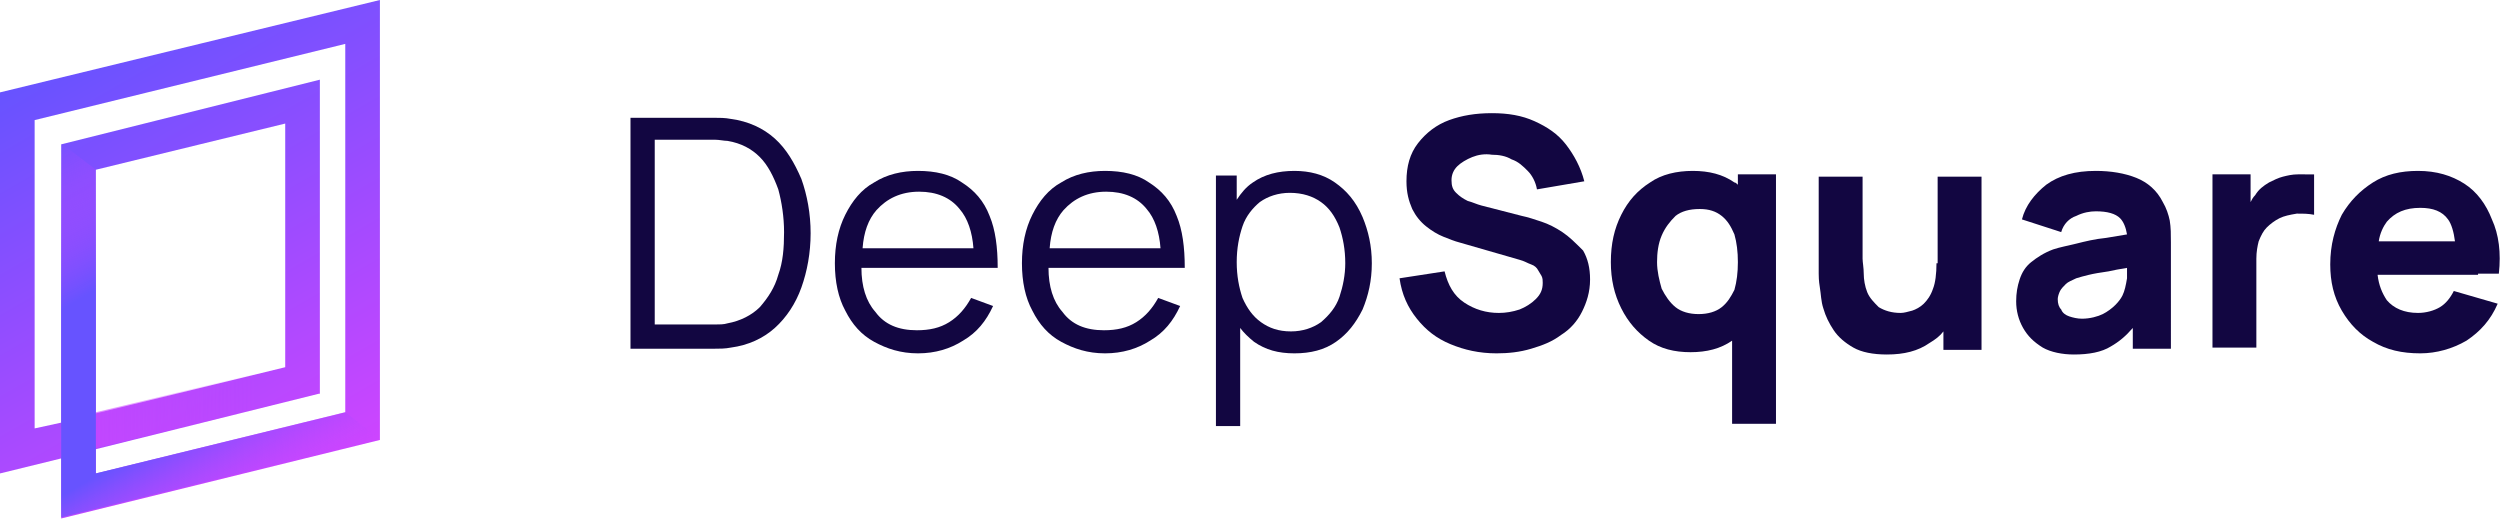 <?xml version="1.0" encoding="utf-8"?>
<!-- Generator: Adobe Illustrator 26.2.1, SVG Export Plug-In . SVG Version: 6.00 Build 0)  -->
<svg version="1.1" id="Calque_1" xmlns="http://www.w3.org/2000/svg" xmlns:xlink="http://www.w3.org/1999/xlink" x="0px" y="0px"
	 viewBox="0 0 216.5 45" style="enable-background:new 0 0 216.5 45;" xml:space="preserve">
<style type="text/css">
	.st0{fill:url(#SVGID_1_);}
	.st1{fill:url(#SVGID_00000124855763151602374490000014494429339423100848_);}
	.st2{fill:url(#SVGID_00000088100012150372980470000016108653054506603677_);}
	.st3{fill:#120641;}
</style>
<g>
	
		<linearGradient id="SVGID_1_" gradientUnits="userSpaceOnUse" x1="200.684" y1="1131.437" x2="179.425" y2="1094.616" gradientTransform="matrix(1 0 0 1 -172.5 -1090.614)">
		<stop  offset="0" style="stop-color:#CD45FF"/>
		<stop  offset="1" style="stop-color:#6753FF"/>
	</linearGradient>
	<path class="st0" d="M0,8v33l5.3-1.3v5.2l27.6-6.8V0L0,8z M29.9,35.7L8.3,41v-2.1l19.3-4.8l0,0h0.1l0-27.2L5.3,12.5v24.1L3,37.1
		V10.4l26.9-6.6V35.7L29.9,35.7z M8.3,14.7l16.4-4v21.1l-16.4,4C8.3,35.8,8.3,14.7,8.3,14.7z"/>
	
		<linearGradient id="SVGID_00000070831543964614926820000014799608686264952999_" gradientUnits="userSpaceOnUse" x1="171.768" y1="1126.214" x2="204.71" y2="1126.214" gradientTransform="matrix(1 0 0 1 -172.5 -1090.614)">
		<stop  offset="0" style="stop-color:#CD45FF"/>
		<stop  offset="0.716" style="stop-color:#CD45FF;stop-opacity:0"/>
	</linearGradient>
	<path style="fill:url(#SVGID_00000070831543964614926820000014799608686264952999_);" d="M8.3,35.7v3.1L22,35.5v-3.1L8.3,35.7z"/>
	
		<linearGradient id="SVGID_00000102534254929734357550000001722148899918332601_" gradientUnits="userSpaceOnUse" x1="193.603" y1="1135.483" x2="175.618" y2="1104.332" gradientTransform="matrix(1 0 0 1 -172.5 -1090.614)">
		<stop  offset="0" style="stop-color:#CD45FF;stop-opacity:0"/>
		<stop  offset="0.266" style="stop-color:#6753FF"/>
		<stop  offset="0.654" style="stop-color:#6753FF"/>
		<stop  offset="1" style="stop-color:#CD45FF;stop-opacity:0"/>
	</linearGradient>
	<path style="fill:url(#SVGID_00000102534254929734357550000001722148899918332601_);" d="M8.3,41V14.7l-3-2.3v32.4L32.9,38l-3-2.3
		L8.3,41z"/>
</g>
<g>
	<path class="st3" d="M67.1,12c-1-0.9-2.3-1.5-3.8-1.7c-0.5-0.1-1-0.1-1.5-0.1c-0.5,0-0.9,0-1.1,0h-6.1v20h6.1c0.2,0,0.6,0,1.1,0
		c0.5,0,1,0,1.5-0.1c1.5-0.2,2.8-0.8,3.8-1.7c1-0.9,1.8-2.1,2.3-3.5c0.5-1.4,0.8-3,0.8-4.7c0-1.7-0.3-3.3-0.8-4.7
		C68.8,14.1,68.1,12.9,67.1,12z M67.4,23.8c-0.3,1.1-0.9,2-1.6,2.8c-0.7,0.7-1.7,1.2-2.8,1.4c-0.3,0.1-0.7,0.1-1.1,0.1
		c-0.4,0-0.8,0-1.2,0h-4V12.1h4c0.4,0,0.8,0,1.2,0c0.4,0,0.8,0.1,1.1,0.1c1.2,0.2,2.1,0.7,2.8,1.4c0.7,0.7,1.2,1.7,1.6,2.8
		c0.3,1.1,0.5,2.4,0.5,3.7C67.9,21.5,67.8,22.7,67.4,23.8z"/>
	<path class="st3" d="M85.3,23.2h1.1c0-1.8-0.2-3.3-0.7-4.5c-0.5-1.3-1.3-2.2-2.4-2.9c-1-0.7-2.3-1-3.8-1c-1.4,0-2.7,0.3-3.8,1
		c-1.1,0.6-1.9,1.6-2.5,2.8c-0.6,1.2-0.9,2.6-0.9,4.2c0,1.6,0.3,3,0.9,4.1c0.6,1.2,1.4,2.1,2.5,2.7c1.1,0.6,2.3,1,3.8,1
		c1.5,0,2.8-0.4,3.9-1.1c1.2-0.7,2-1.7,2.6-3l-1.9-0.7c-0.5,0.9-1.1,1.6-1.9,2.1c-0.8,0.5-1.7,0.7-2.8,0.7c-1.6,0-2.8-0.5-3.6-1.6
		c-0.8-0.9-1.2-2.2-1.2-3.8h9.7H85.3z M75.9,18.2c0.9-1,2.1-1.6,3.7-1.6c1.5,0,2.7,0.5,3.5,1.5c0.7,0.8,1.1,2,1.2,3.4h-9.6
		C74.8,20.1,75.2,19,75.9,18.2z"/>
	<path class="st3" d="M101.5,23.2h1.1c0-1.8-0.2-3.3-0.7-4.5c-0.5-1.3-1.3-2.2-2.4-2.9c-1-0.7-2.3-1-3.8-1c-1.4,0-2.7,0.3-3.8,1
		c-1.1,0.6-1.9,1.6-2.5,2.8c-0.6,1.2-0.9,2.6-0.9,4.2c0,1.6,0.3,3,0.9,4.1c0.6,1.2,1.4,2.1,2.5,2.7c1.1,0.6,2.3,1,3.8,1
		c1.5,0,2.8-0.4,3.9-1.1c1.2-0.7,2-1.7,2.6-3l-1.9-0.7c-0.5,0.9-1.1,1.6-1.9,2.1c-0.8,0.5-1.7,0.7-2.8,0.7c-1.6,0-2.8-0.5-3.6-1.6
		c-0.8-0.9-1.2-2.2-1.2-3.8h9.7H101.5z M92.1,18.2c0.9-1,2.1-1.6,3.7-1.6c1.5,0,2.7,0.5,3.5,1.5c0.7,0.8,1.1,2,1.2,3.4h-9.6
		C91,20.1,91.4,19,92.1,18.2z"/>
	<path class="st3" d="M115.6,15.8c-1-0.7-2.2-1-3.5-1c-1.4,0-2.6,0.3-3.6,1c-0.6,0.4-1,0.9-1.4,1.5v-2.1h-1.8v21.7h2.1v-8.5
		c0.3,0.4,0.7,0.8,1.2,1.2c1,0.7,2.1,1,3.5,1c1.4,0,2.6-0.3,3.6-1c1-0.7,1.7-1.6,2.3-2.8c0.5-1.2,0.8-2.5,0.8-4c0-1.5-0.3-2.8-0.8-4
		C117.4,17.4,116.6,16.5,115.6,15.8z M116,25.7c-0.3,0.9-0.9,1.6-1.6,2.2c-0.7,0.5-1.6,0.8-2.6,0.8c-1.1,0-1.9-0.3-2.6-0.8
		c-0.7-0.5-1.2-1.2-1.6-2.1c-0.3-0.9-0.5-1.9-0.5-3.1c0-1.2,0.2-2.2,0.5-3.1c0.3-0.9,0.9-1.6,1.5-2.1c0.7-0.5,1.6-0.8,2.6-0.8
		c1.1,0,2,0.3,2.7,0.8c0.7,0.5,1.2,1.2,1.6,2.2c0.3,0.9,0.5,1.9,0.5,3.1C116.5,23.8,116.3,24.8,116,25.7z"/>
	<path class="st3" d="M135.3,20.1c-0.6-0.4-1.2-0.7-1.8-0.9c-0.6-0.2-1.2-0.4-1.7-0.5l-3.5-0.9c-0.4-0.1-0.8-0.3-1.2-0.4
		c-0.4-0.2-0.7-0.4-1-0.7s-0.4-0.6-0.4-1.1c0-0.5,0.2-0.9,0.5-1.2c0.3-0.3,0.8-0.6,1.3-0.8c0.5-0.2,1.1-0.3,1.7-0.2
		c0.6,0,1.2,0.1,1.7,0.4c0.6,0.2,1,0.6,1.4,1c0.4,0.4,0.7,1,0.8,1.6l4.1-0.7c-0.3-1.2-0.9-2.3-1.6-3.2c-0.7-0.9-1.6-1.5-2.7-2
		c-1.1-0.5-2.3-0.7-3.7-0.7c-1.4,0-2.6,0.2-3.7,0.6c-1.1,0.4-2,1.1-2.7,2c-0.7,0.9-1,2-1,3.3c0,1,0.2,1.7,0.5,2.4
		c0.3,0.6,0.7,1.1,1.2,1.5c0.5,0.4,1,0.7,1.5,0.9c0.5,0.2,1,0.4,1.4,0.5l5.2,1.5c0.4,0.1,0.7,0.3,1,0.4c0.3,0.1,0.5,0.3,0.6,0.5
		c0.1,0.2,0.2,0.3,0.3,0.5c0.1,0.2,0.1,0.4,0.1,0.6c0,0.6-0.2,1-0.6,1.4c-0.4,0.4-0.9,0.7-1.4,0.9c-0.6,0.2-1.2,0.3-1.8,0.3
		c-1.1,0-2.1-0.3-3-0.9c-0.9-0.6-1.4-1.5-1.7-2.7l-3.9,0.6c0.2,1.4,0.7,2.5,1.5,3.5c0.8,1,1.7,1.7,2.9,2.2c1.2,0.5,2.5,0.8,4,0.8
		c1,0,2-0.1,3-0.4c1-0.3,1.8-0.6,2.6-1.2c0.8-0.5,1.4-1.2,1.8-2c0.4-0.8,0.7-1.7,0.7-2.8c0-1-0.2-1.8-0.6-2.5
		C136.4,21,135.9,20.5,135.3,20.1z"/>
	<path class="st3" d="M150.5,16c-0.1-0.1-0.2-0.2-0.3-0.2c-1-0.7-2.2-1-3.6-1c-1.4,0-2.7,0.3-3.7,1c-1.1,0.7-1.9,1.6-2.5,2.8
		c-0.6,1.2-0.9,2.5-0.9,4.1c0,1.5,0.3,2.8,0.9,4c0.6,1.2,1.4,2.1,2.4,2.8c1,0.7,2.2,1,3.6,1c1.4,0,2.6-0.3,3.6-1v7.2h3.8V15.1h-3.3
		V16z M149.1,26.6c-0.5,0.4-1.2,0.6-2,0.6c-0.8,0-1.5-0.2-2-0.6c-0.5-0.4-0.9-1-1.2-1.6c-0.2-0.7-0.4-1.5-0.4-2.3
		c0-0.8,0.1-1.6,0.4-2.3c0.3-0.7,0.7-1.2,1.2-1.7c0.5-0.4,1.2-0.6,2.1-0.6c0.8,0,1.4,0.2,1.9,0.6c0.5,0.4,0.8,0.9,1.1,1.6
		c0.2,0.7,0.3,1.5,0.3,2.4c0,0.9-0.1,1.7-0.3,2.4C149.9,25.7,149.6,26.2,149.1,26.6z"/>
	<path class="st3" d="M167.7,22.8c0,0.9-0.1,1.7-0.3,2.2c-0.2,0.6-0.5,1-0.8,1.3c-0.3,0.3-0.7,0.5-1,0.6c-0.4,0.1-0.7,0.2-1,0.2
		c-0.8,0-1.4-0.2-1.9-0.5c-0.4-0.4-0.8-0.8-1-1.3c-0.2-0.5-0.3-1.1-0.3-1.6c0-0.5-0.1-1-0.1-1.3v-7.1h-3.8v8.4c0,0.2,0,0.6,0.1,1.2
		s0.1,1.2,0.3,1.8c0.2,0.7,0.5,1.3,0.9,1.9c0.4,0.6,1,1.1,1.7,1.5c0.7,0.4,1.7,0.6,2.9,0.6c1.5,0,2.7-0.3,3.7-1
		c0.5-0.3,0.9-0.6,1.2-1v1.6h3.3v-15h-3.8V22.8z"/>
	<path class="st3" d="M187.3,17.5c-0.5-1-1.3-1.7-2.3-2.1s-2.2-0.6-3.5-0.6c-1.8,0-3.2,0.4-4.3,1.2c-1,0.8-1.8,1.8-2.1,3l3.4,1.1
		c0.2-0.7,0.7-1.2,1.3-1.4c0.6-0.3,1.2-0.4,1.7-0.4c1,0,1.7,0.2,2.1,0.6c0.3,0.3,0.5,0.8,0.6,1.4c-0.6,0.1-1.2,0.2-1.8,0.3
		c-1,0.1-1.8,0.3-2.6,0.5c-0.8,0.2-1.4,0.3-2,0.5c-0.8,0.3-1.4,0.7-1.9,1.1c-0.5,0.4-0.8,0.9-1,1.5c-0.2,0.6-0.3,1.2-0.3,1.9
		c0,0.8,0.2,1.6,0.6,2.3c0.4,0.7,0.9,1.2,1.7,1.7c0.7,0.4,1.7,0.6,2.7,0.6c1.3,0,2.4-0.2,3.2-0.7c0.7-0.4,1.3-0.9,1.9-1.6v1.8h3.3
		V21c0-0.7,0-1.3-0.1-1.9C187.8,18.6,187.6,18,187.3,17.5z M183.8,25.6c-0.1,0.2-0.3,0.5-0.6,0.8c-0.3,0.3-0.7,0.6-1.1,0.8
		s-1.1,0.4-1.8,0.4c-0.4,0-0.8-0.1-1.1-0.2c-0.3-0.1-0.6-0.3-0.7-0.6c-0.2-0.2-0.3-0.5-0.3-0.9c0-0.2,0.1-0.5,0.2-0.7
		s0.3-0.4,0.5-0.6c0.2-0.2,0.5-0.3,0.9-0.5c0.3-0.1,0.7-0.2,1.1-0.3c0.4-0.1,1-0.2,1.7-0.3c0.4-0.1,1-0.2,1.6-0.3c0,0.3,0,0.6,0,0.9
		C184.1,24.7,184,25.2,183.8,25.6z"/>
	<path class="st3" d="M199,15.1c-0.5,0-0.9,0.1-1.3,0.2c-0.4,0.1-0.8,0.3-1.2,0.5c-0.5,0.3-0.9,0.6-1.2,1.1
		c-0.2,0.2-0.3,0.4-0.4,0.6v-2.4h-3.3v15h3.8v-7.7c0-0.6,0.1-1.1,0.2-1.5c0.2-0.5,0.4-0.9,0.7-1.2c0.3-0.3,0.7-0.6,1.1-0.8
		c0.4-0.2,0.9-0.3,1.5-0.4c0.6,0,1,0,1.5,0.1v-3.5C199.9,15.1,199.4,15.1,199,15.1z"/>
	<path class="st3" d="M214.6,23.7h1.8c0.2-1.8,0-3.4-0.6-4.7c-0.5-1.3-1.3-2.4-2.4-3.1c-1.1-0.7-2.4-1.1-4-1.1c-1.5,0-2.8,0.3-3.9,1
		c-1.1,0.7-2,1.6-2.7,2.8c-0.6,1.2-1,2.6-1,4.3c0,1.5,0.3,2.8,1,4c0.7,1.2,1.6,2.1,2.7,2.7c1.2,0.7,2.5,1,4.1,1c1.4,0,2.8-0.4,4-1.1
		c1.2-0.8,2.1-1.8,2.7-3.2l-3.8-1.1c-0.3,0.6-0.7,1.1-1.2,1.4c-0.5,0.3-1.2,0.5-1.9,0.5c-1.2,0-2.1-0.4-2.7-1.1
		c-0.4-0.6-0.7-1.3-0.8-2.2h6.8H214.6z M209.6,18c1.1,0,1.9,0.3,2.4,1c0.3,0.4,0.5,1.1,0.6,1.9H206c0.1-0.7,0.4-1.3,0.7-1.7
		C207.4,18.4,208.3,18,209.6,18z"/>
</g>
</svg>
